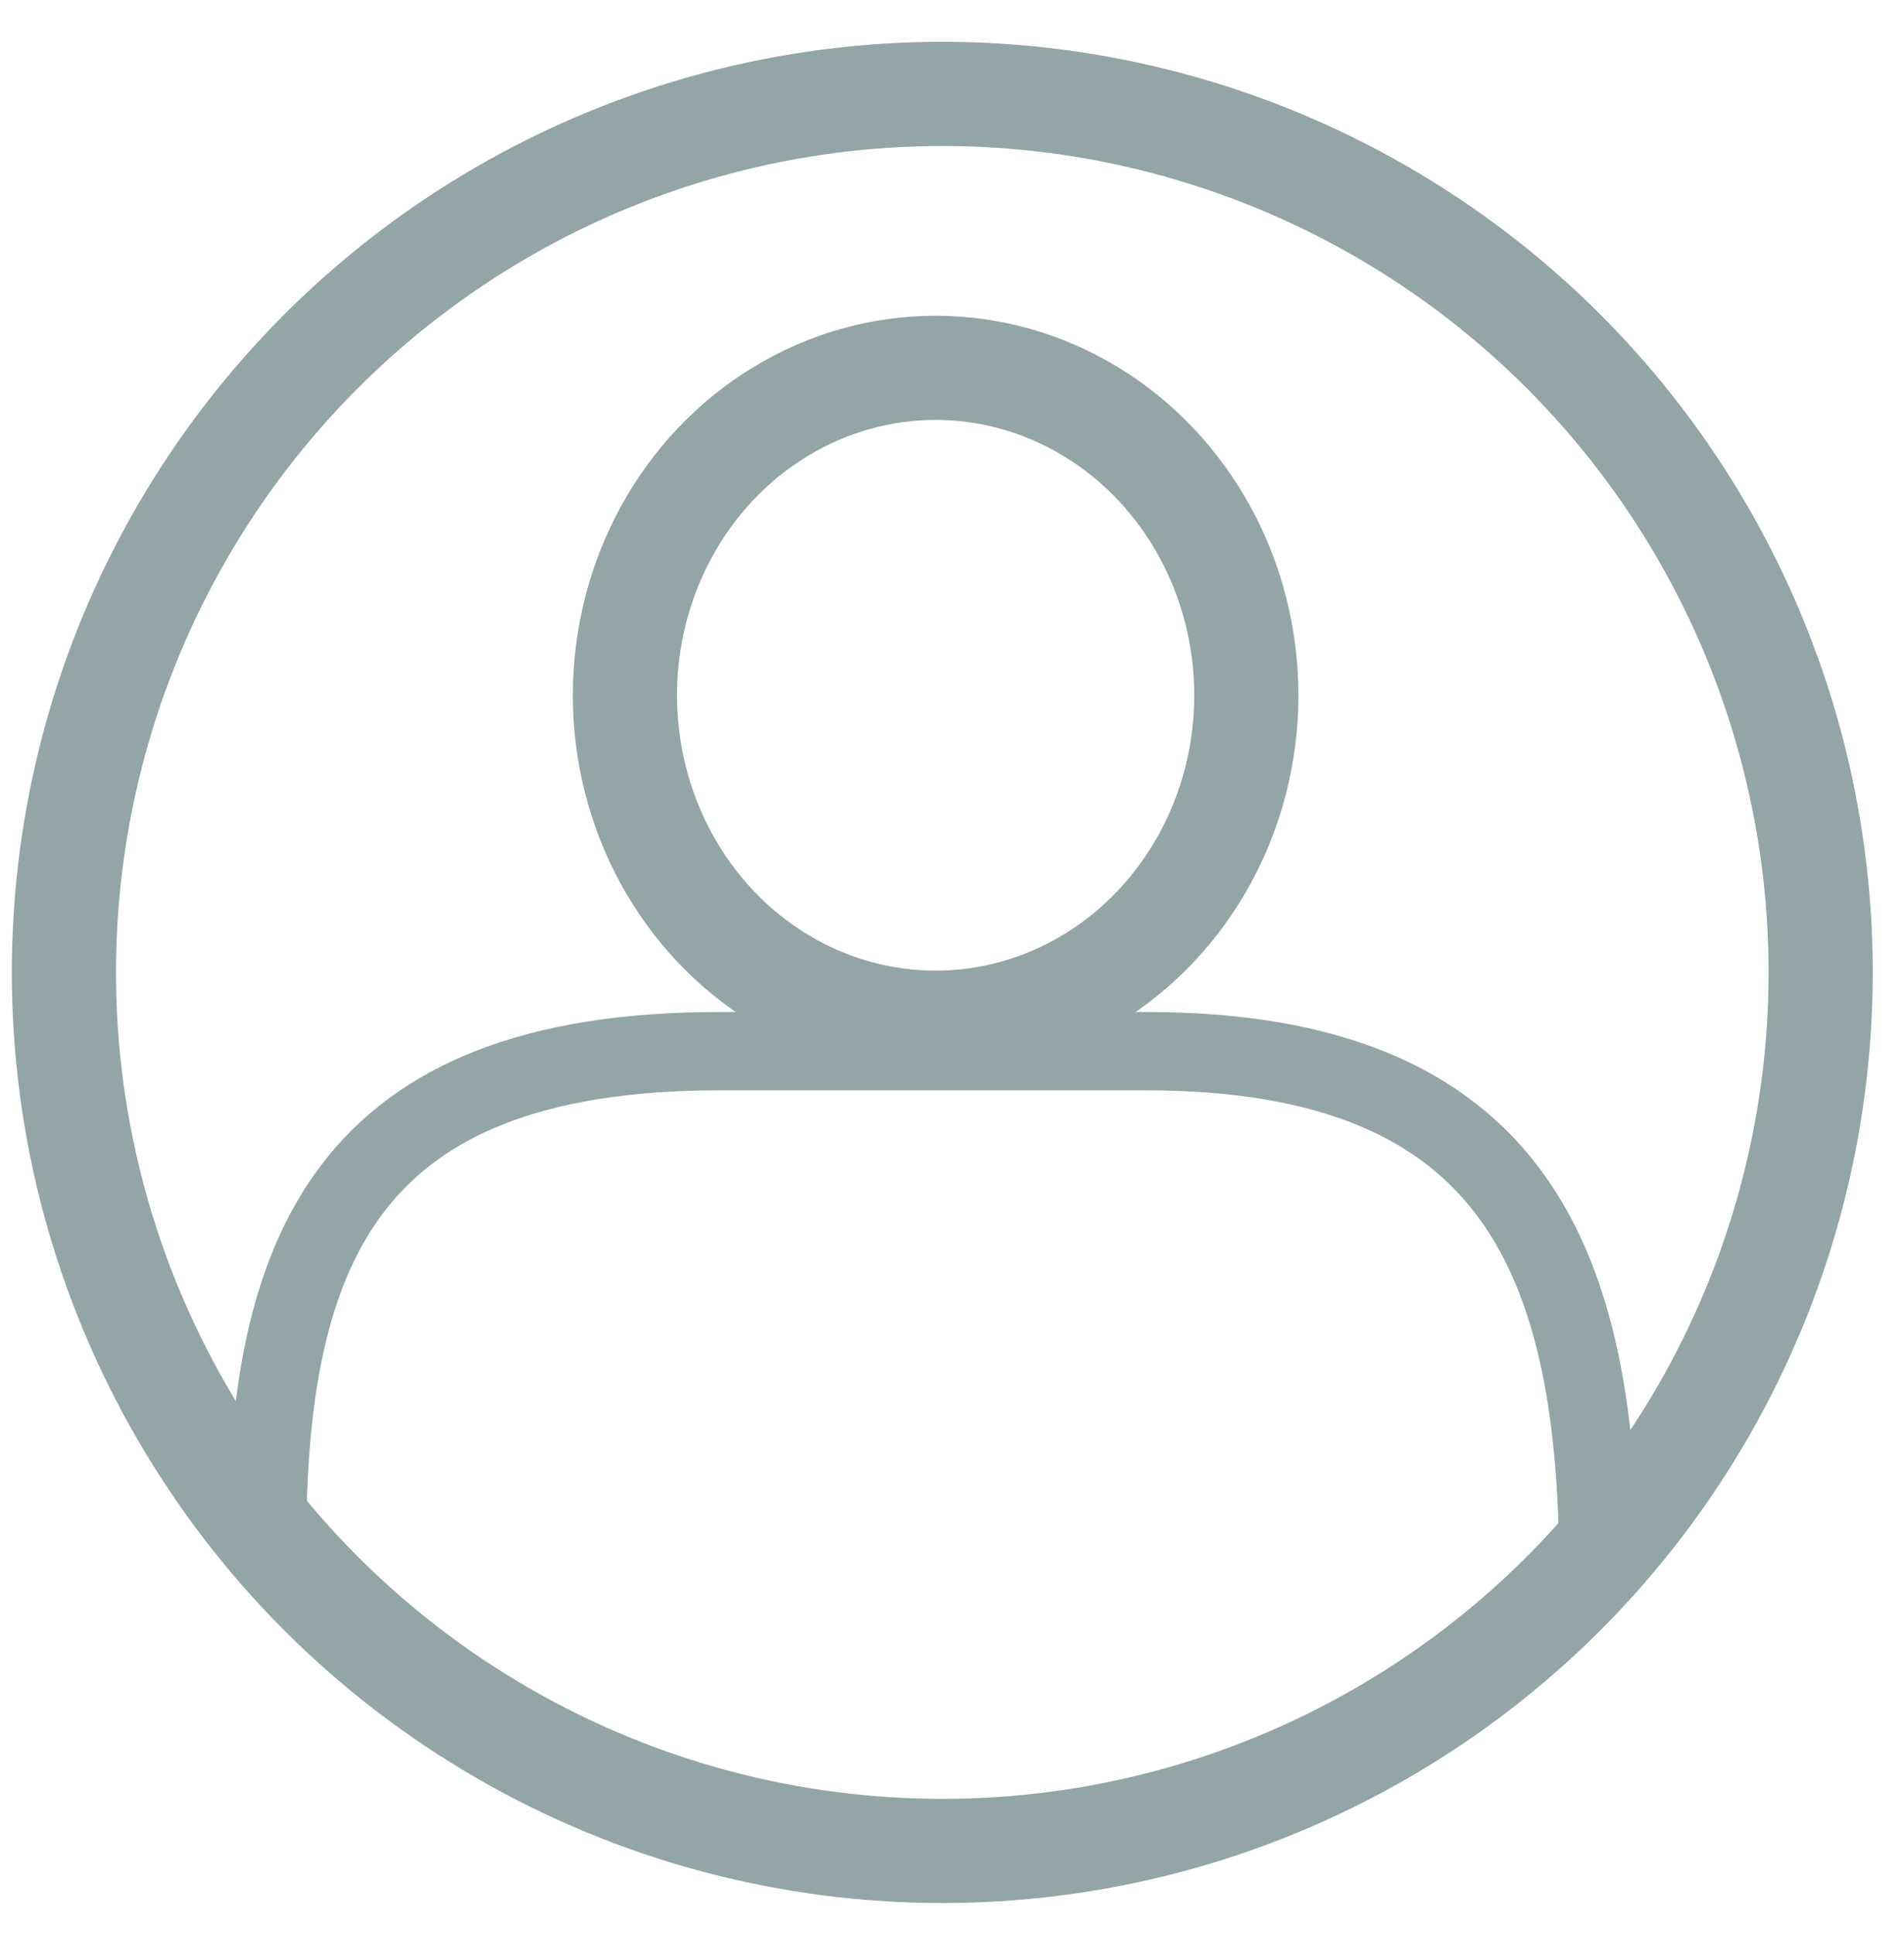 <?xml version="1.0" encoding="utf-8"?>
<!-- Generator: Adobe Illustrator 18.1.1, SVG Export Plug-In . SVG Version: 6.00 Build 0)  -->
<svg version="1.0" id="Layer_1" xmlns="http://www.w3.org/2000/svg" xmlns:xlink="http://www.w3.org/1999/xlink" x="0px" y="0px"
	 width="24.31px" height="24.693px" viewBox="0 0 24.31 24.693" enable-background="new 0 0 24.31 24.693" xml:space="preserve">
<circle fill="none" cx="12.031" cy="12.414" r="11.215"/>
<g>
	<g>
		<g>
			<path fill="none" stroke="#93A5A6" stroke-miterlimit="10" d="M3.409,19.628v0.115c0-3.764,0.994-6.324,5.78-6.324h5.44
				c4.754,0,5.78,2.722,5.78,6.699"/>
		</g>
	</g>
	
		<ellipse fill="none" stroke="#93A5A6" stroke-width="1.33" stroke-miterlimit="10" cx="11.946" cy="8.876" rx="3.967" ry="4.18"/>
</g>
<g>
	
		<circle id="SVGID_1_" fill="none" stroke="#93A5A6" stroke-width="1.33" stroke-miterlimit="10" cx="12.031" cy="12.414" r="11.215"/>
</g>
</svg>
